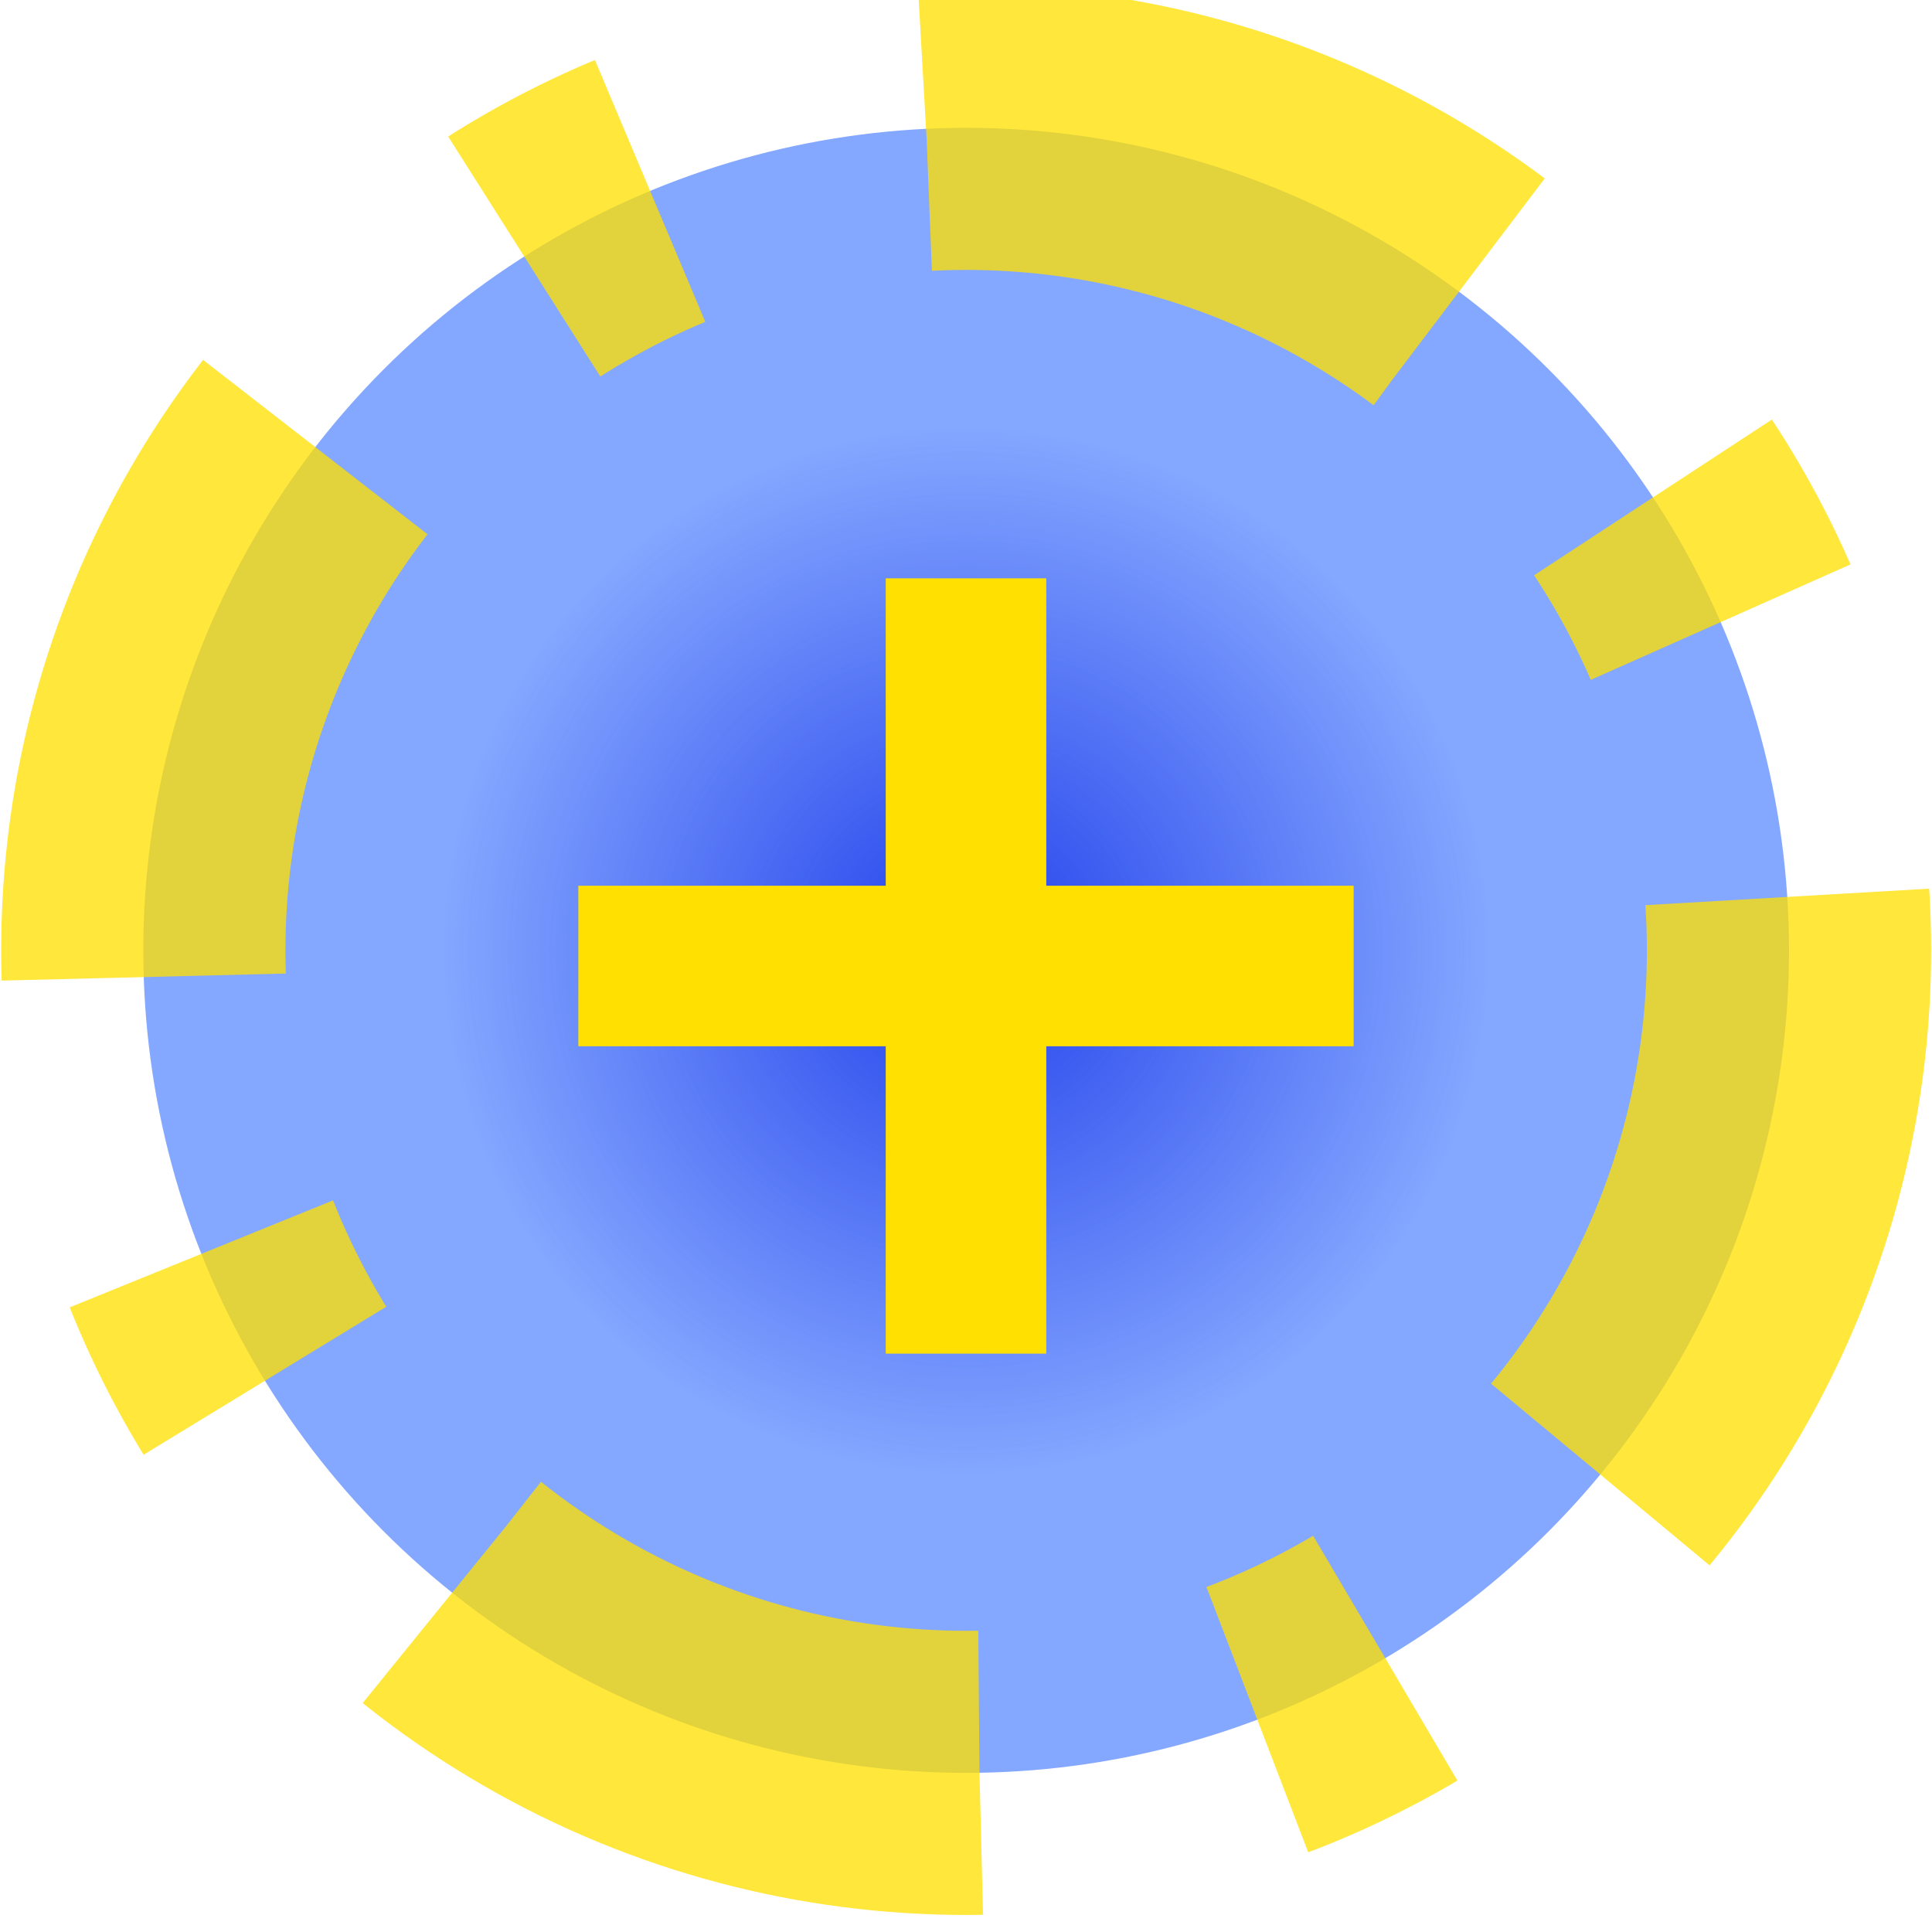 <?xml version="1.0" encoding="UTF-8" standalone="no"?>
<!-- Created with Inkscape (http://www.inkscape.org/) -->

<svg
   xmlns:dc="http://purl.org/dc/elements/1.1/"
   xmlns:cc="http://creativecommons.org/ns#"
   xmlns:rdf="http://www.w3.org/1999/02/22-rdf-syntax-ns#"
   xmlns:svg="http://www.w3.org/2000/svg"
   xmlns="http://www.w3.org/2000/svg"
   xmlns:xlink="http://www.w3.org/1999/xlink"
   xmlns:sodipodi="http://sodipodi.sourceforge.net/DTD/sodipodi-0.dtd"
   xmlns:inkscape="http://www.inkscape.org/namespaces/inkscape"
   width="64"
   height="64"
   viewBox="0 0 64 64"
   id="svg2"
   version="1.1"
   inkscape:version="0.91 r13725"
   inkscape:export-filename="/Users/oliver/Documents/xcode/wormazing/Wormaze/Textures/extrainvincible.png"
   inkscape:export-xdpi="90.029999"
   inkscape:export-ydpi="90.029999"
   sodipodi:docname="extrainvincible.svg">
  <defs
     id="defs4">
    <linearGradient
       inkscape:collect="always"
       id="linearGradient4323">
      <stop
         style="stop-color:#2240eb;stop-opacity:1;"
         offset="0"
         id="stop4325" />
      <stop
         style="stop-color:#2240eb;stop-opacity:0;"
         offset="1"
         id="stop4327" />
    </linearGradient>
    <radialGradient
       inkscape:collect="always"
       xlink:href="#linearGradient4323"
       id="radialGradient4329"
       cx="12.264"
       cy="1040.555"
       fx="12.264"
       fy="1040.555"
       r="7"
       gradientUnits="userSpaceOnUse" />
  </defs>
  <sodipodi:namedview
     id="base"
     pagecolor="#ffffff"
     bordercolor="#666666"
     borderopacity="1.0"
     inkscape:pageopacity="0.0"
     inkscape:pageshadow="2"
     inkscape:zoom="9.0723166"
     inkscape:cx="9.7877474"
     inkscape:cy="10.332423"
     inkscape:document-units="px"
     inkscape:current-layer="layer1"
     showgrid="false"
     units="px"
     inkscape:window-width="2560"
     inkscape:window-height="1313"
     inkscape:window-x="0"
     inkscape:window-y="1"
     inkscape:window-maximized="1"
     fit-margin-top="0"
     fit-margin-left="0"
     fit-margin-right="0"
     fit-margin-bottom="0" />
  <g
     inkscape:label="Ebene 1"
     inkscape:groupmode="layer"
     id="layer1"
     transform="translate(-0.264,-988.556)">
    <g
       id="g4375"
       transform="matrix(2.478,0,0,2.477,1.879,-1557.417)">
      <circle
         r="11"
         cy="1040.555"
         cx="12.264"
         id="path4321"
         style="fill:#0049ff;fill-opacity:0.482;stroke:#ffe000;stroke-width:3.8;stroke-miterlimit:4;stroke-dasharray:7.6, 3.8, 1.9, 3.8;stroke-dashoffset:0;stroke-opacity:0.763" />
      <circle
         r="7"
         cy="1040.555"
         cx="12.264"
         id="path4319"
         style="opacity:1;fill:url(#radialGradient4329);fill-opacity:1;fill-rule:nonzero;stroke:none;stroke-width:20;stroke-miterlimit:4;stroke-dasharray:none;stroke-opacity:1" />
    </g>
    <path
       style="fill:none;fill-rule:evenodd;stroke:#ffe000;stroke-width:5.318;stroke-linecap:butt;stroke-linejoin:miter;stroke-miterlimit:4;stroke-dasharray:none;stroke-opacity:1"
       d="m 32.264,1007.714 0,25.683"
       id="path5043"
       inkscape:connector-curvature="0" />
    <path
       inkscape:connector-curvature="0"
       id="path5045"
       d="m 45.105,1020.556 -25.683,0"
       style="fill:none;fill-rule:evenodd;stroke:#ffe000;stroke-width:5.318;stroke-linecap:butt;stroke-linejoin:miter;stroke-miterlimit:4;stroke-dasharray:none;stroke-opacity:1" />
  </g>
</svg>

